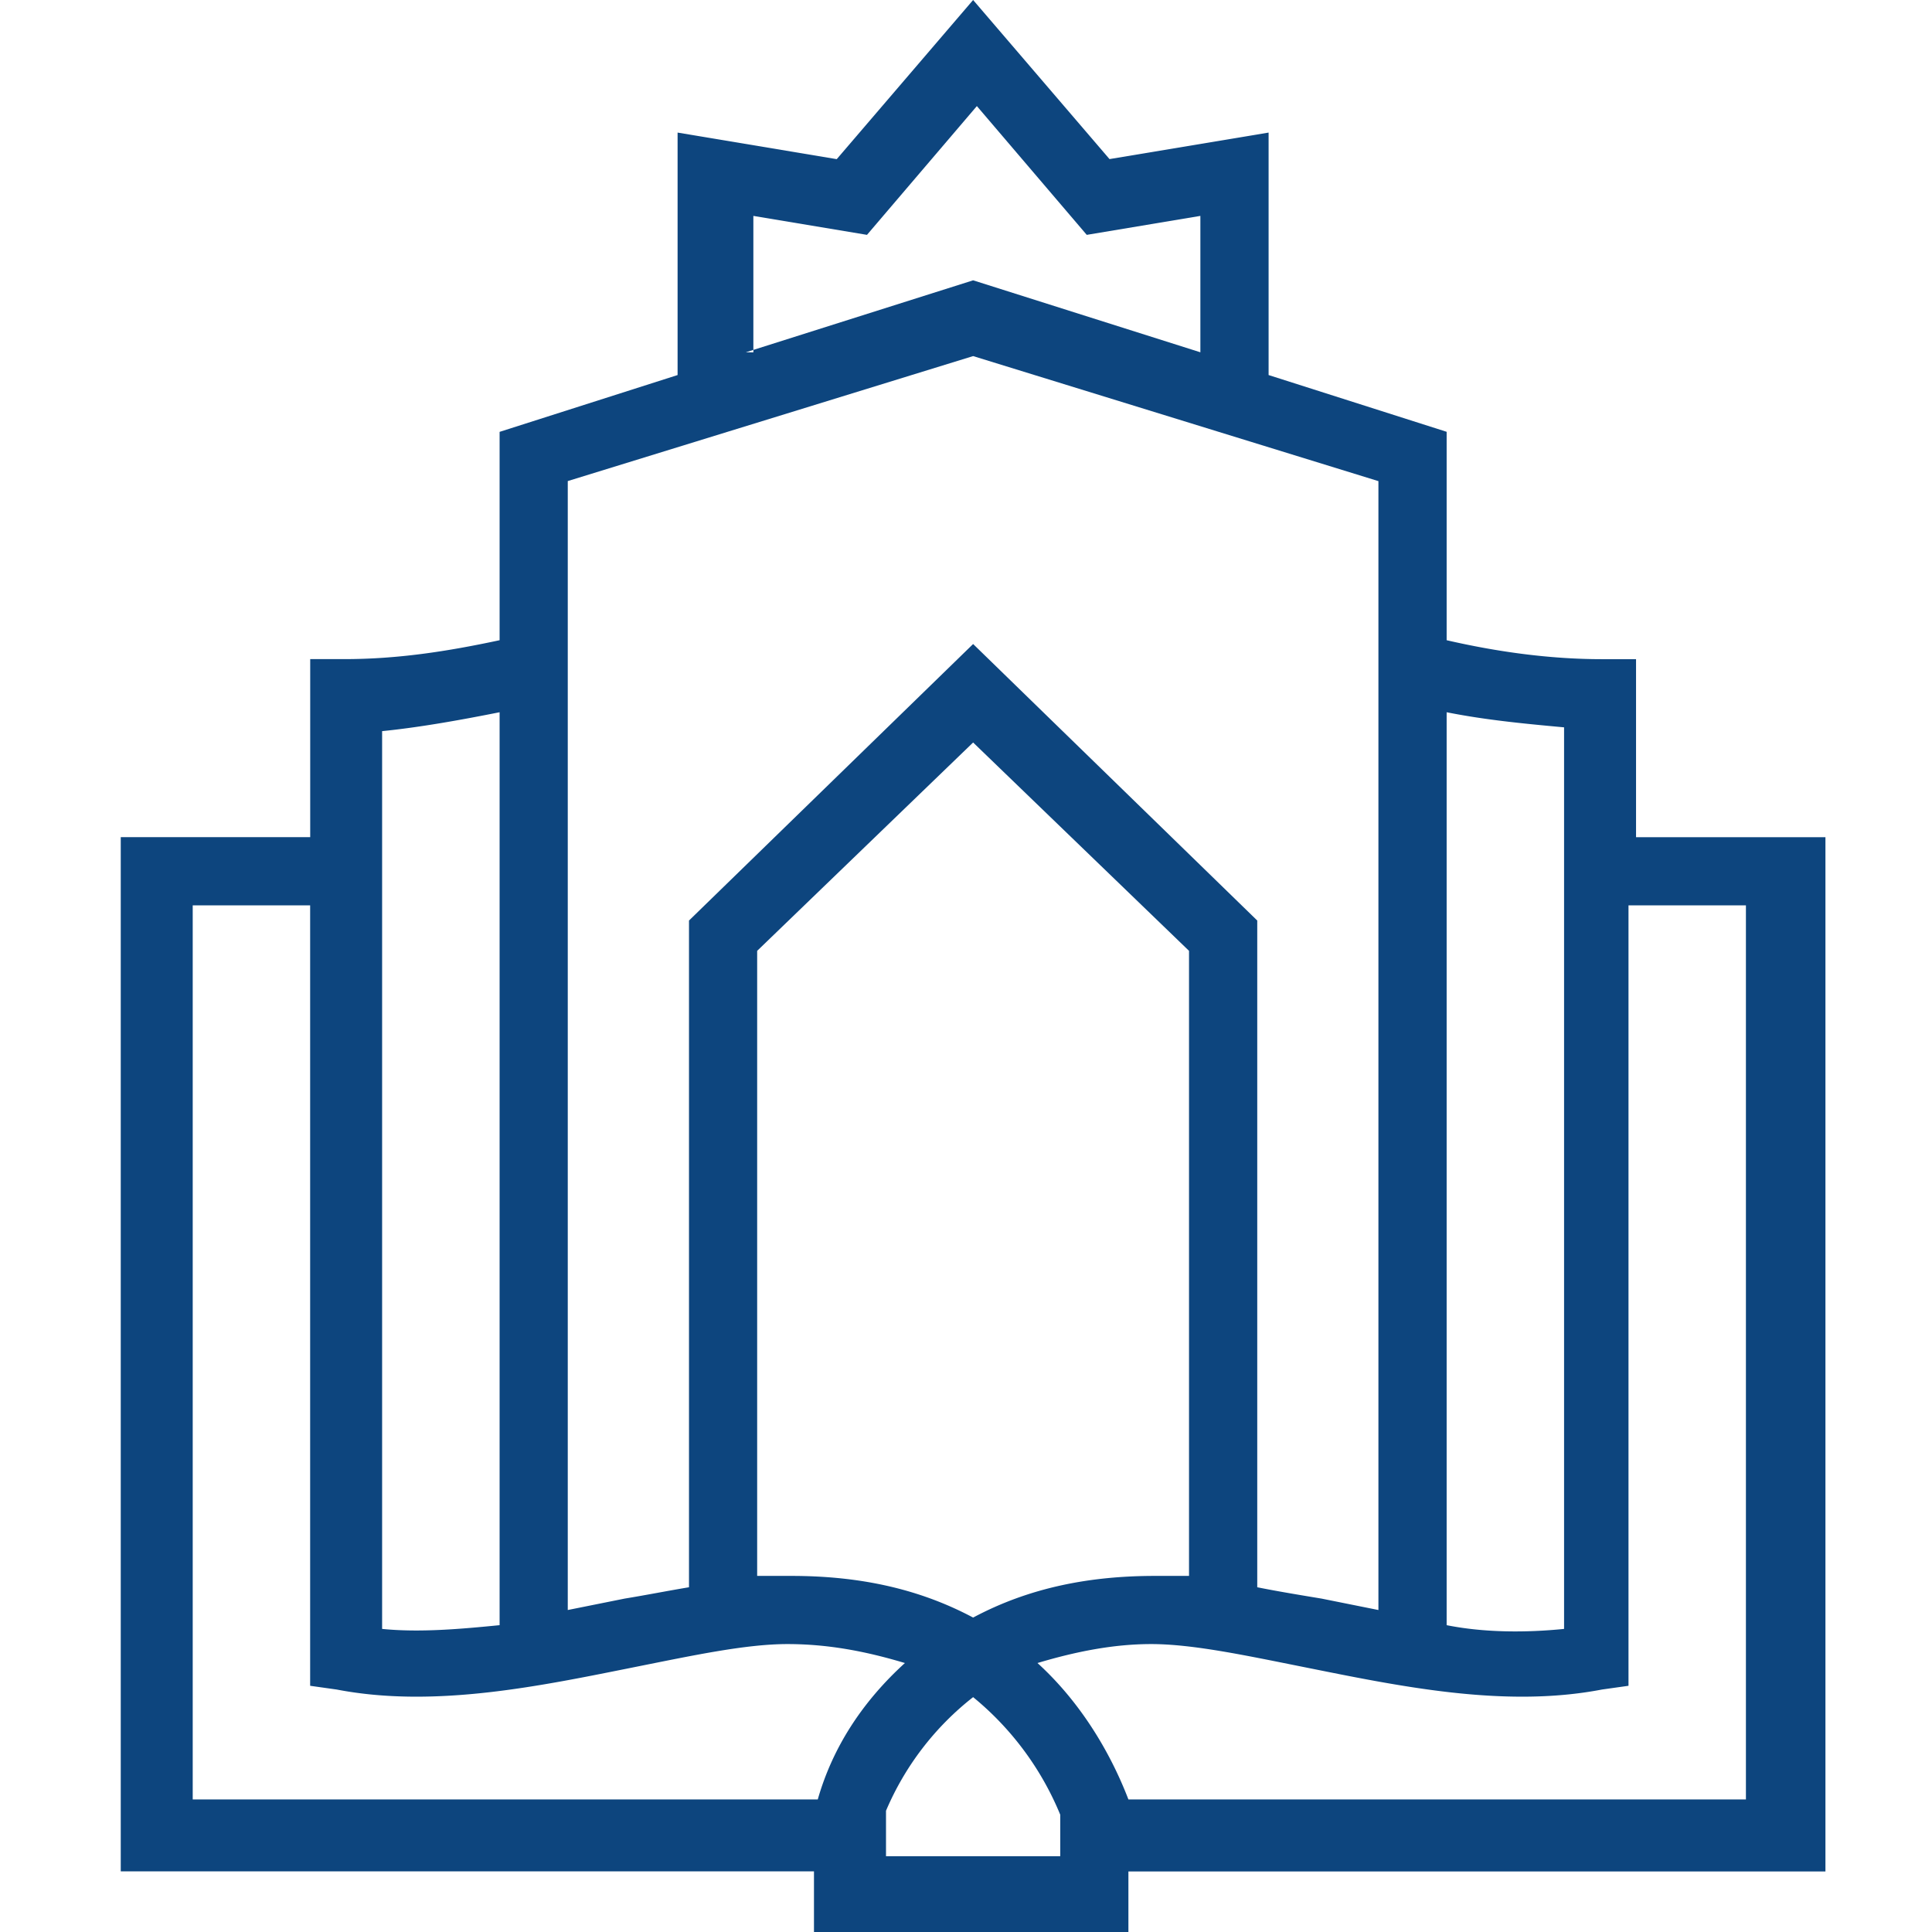 <svg xmlns="http://www.w3.org/2000/svg" width="32" height="32" fill="none">
  <g clip-path="url(#a)">
    <path fill="#0D457E" fill-rule="evenodd" d="M17.56 30.055a4.945 4.945 0 0 0-1.442-1.945 4.744 4.744 0 0 0-1.443 1.882v.753h2.886v-.69h-.001Zm-2.572-2.51c-.69.628-1.192 1.38-1.443 2.259H3.192V14.996h1.945v12.926l.44.062c1.63.314 3.388-.062 4.956-.376.942-.188 1.82-.377 2.51-.377.69 0 1.318.126 1.945.314Zm-9.85-13.678v-2.95h.564c.878 0 1.694-.125 2.573-.313V7.153l2.948-.941V2.196l2.636.44L16.118 0l2.259 2.635 2.635-.439v4.016l2.949.94v3.452c.816.188 1.694.314 2.572.314h.565v2.949h3.137v17.13H18.69V32h-5.208v-1.004H2v-17.13h3.137l.001.001Zm3.137-2.07c-.628.125-1.318.25-1.946.313v14.87c.628.063 1.318 0 1.946-.062V11.796v.001Zm1.129 14.87.941-.189c.377-.062.69-.125 1.067-.188V15.247l4.706-4.58 4.706 4.58V26.29c.313.063.69.126 1.066.188l.941.189V7.969l-6.713-2.071-6.714 2.07v18.699Zm3.137-.565h.565c1.066 0 2.07.188 3.012.69.94-.502 1.945-.69 3.011-.69h.565V15.749l-3.576-3.451-3.577 3.451v10.353Zm4.643 1.443c.628-.188 1.255-.314 1.883-.314.69 0 1.568.189 2.51.377 1.568.314 3.325.69 4.956.376l.44-.062V14.996h1.945v14.808H18.69c-.314-.816-.816-1.631-1.506-2.259Zm-4.831-21.71 3.765-1.192 3.764 1.192V3.576L18 3.89l-1.82-2.133-1.82 2.133-1.882-.314v2.26l-.125-.001Zm11.608 5.961v15.122c.627.125 1.317.125 1.945.062V12.047c-.69-.063-1.318-.125-1.945-.25v-.001Zm59.482 7.843c0-.25.063-.564.188-.816.126-.25.314-.501.502-.627.44-.314.942-.44 1.444-.44.501 0 1.066.126 1.505.44.251.188.44.377.502.627.126.252.189.565.189.816v.753c0 .502 0 1.004-.377 1.38-.125.189-.314.314-.502.44.251.125.502.314.628.564.188.377.25.753.25 1.193v1.066c0 .502-.062 1.067-.564 1.506-.502.44-1.067.502-1.632.502-.501 0-1.066-.063-1.505-.502-.377-.314-.565-.816-.565-1.317v-.816h1.255v.502c0 .25.063.439.188.627.188.189.44.251.69.251.251 0 .44-.063.628-.188.25-.188.25-.502.25-.753v-.816c0-.25 0-.753-.376-1.066a1.265 1.265 0 0 0-.69-.189h-.376v-1.192h.376c.314 0 .627-.125.816-.313.188-.251.25-.502.25-.816v-.565c0-.25-.062-.564-.25-.753a1.06 1.06 0 0 0-.628-.188c-.376 0-.69.188-.753.565-.063.125-.063.25-.063.376v.565H83.57l-.127-.816Zm-45.176-1.757v5.585l2.133-4.518v-1.004h1.255v9.035H40.4v-5.584l-2.133 4.518v1.066h-1.255v-9.098h1.255Zm5.02 0h1.317l1.757 5.02h.063l1.694-5.02h1.255v9.036h-1.255V21.27h-.126l-1.38 4.078h-.69l-1.38-4.078h-.064v5.647h-1.317l.125-9.036.001.001Zm11.92 0v9.036h-1.254v-7.906h-1.694v7.906h-1.255v-9.036h4.203Zm1.57 0h3.827v1.255h-2.51v2.698h2.259v1.192h-2.259v2.698h2.573v1.255h-3.89v-9.098Zm5.145 0h1.945c.564 0 1.255 0 1.82.565.564.628.627 1.38.627 2.07v.252c0 .502-.063 1.255-.565 1.82-.502.564-1.192.69-1.757.69h-.753v3.576h-1.255l-.062-8.973Zm6.839 0v5.585l2.133-4.518v-1.004h1.255v9.035h-1.255v-5.584l-2.133 4.518v1.066h-1.255v-9.098h1.255Zm9.223 9.036h-1.317v-3.89h-.816l-1.13 3.89h-1.38l1.318-4.204c-.251-.126-.44-.251-.628-.502a3.562 3.562 0 0 1-.439-1.38v-.69c0-.566.126-1.13.502-1.57.628-.752 1.569-.69 2.196-.69h1.632l.062 9.036Zm-1.882-7.906c-.251 0-.565 0-.816.25-.188.252-.313.503-.313.816v.628c0 .376 0 .565.25.816.189.188.502.313.816.313h.69v-2.823h-.627Zm-12.926 3.2h.69c.314 0 .628-.126.88-.314.25-.314.25-.627.25-.941v-.628c0-.313 0-.753-.376-1.066-.314-.251-.628-.251-1.004-.251h-.44v3.2Zm27.357-4.33v3.89h1.757v-3.89h1.255v9.036H92.29v-4.016h-1.757v4.016h-1.255v-9.036h1.255Zm7.718 9.036-.44-1.945h-1.63l-.44 1.945h-1.255l1.945-9.036h1.13l1.945 9.036h-1.255Zm3.514-9.036v3.89h1.757v-3.89h1.254v9.036h-1.254v-4.016h-1.757v4.016h-1.255v-9.036h1.255Zm5.898 0v5.585l2.133-4.518v-1.004h1.255v9.035h-1.318v-5.647l-2.133 4.518v1.067h-1.255v-9.036h1.318Zm6.274 0v5.585l2.134-4.518v-1.004h1.254v9.035h-1.254v-5.647l-2.134 4.518v1.067h-1.255v-9.036h1.255Zm2.636-2.008c0 .377-.126.754-.377 1.004-.251.251-.69.377-1.192.377s-.941-.126-1.192-.377c-.251-.25-.377-.627-.377-1.004v-.188h1.004v.126c0 .125.063.25.126.376.125.063.251.126.376.126.126 0 .251 0 .377-.126a.301.301 0 0 0 .125-.376v-.126h1.004l.126.188Zm-19.577 4.518-.69 3.451h1.38l-.69-3.451Z" clip-rule="evenodd"/>
  </g>
  <defs>
    <clipPath id="a">
      <path fill="#fff" d="M0 0h32v32H0z"/>
    </clipPath>
  </defs>
</svg>
